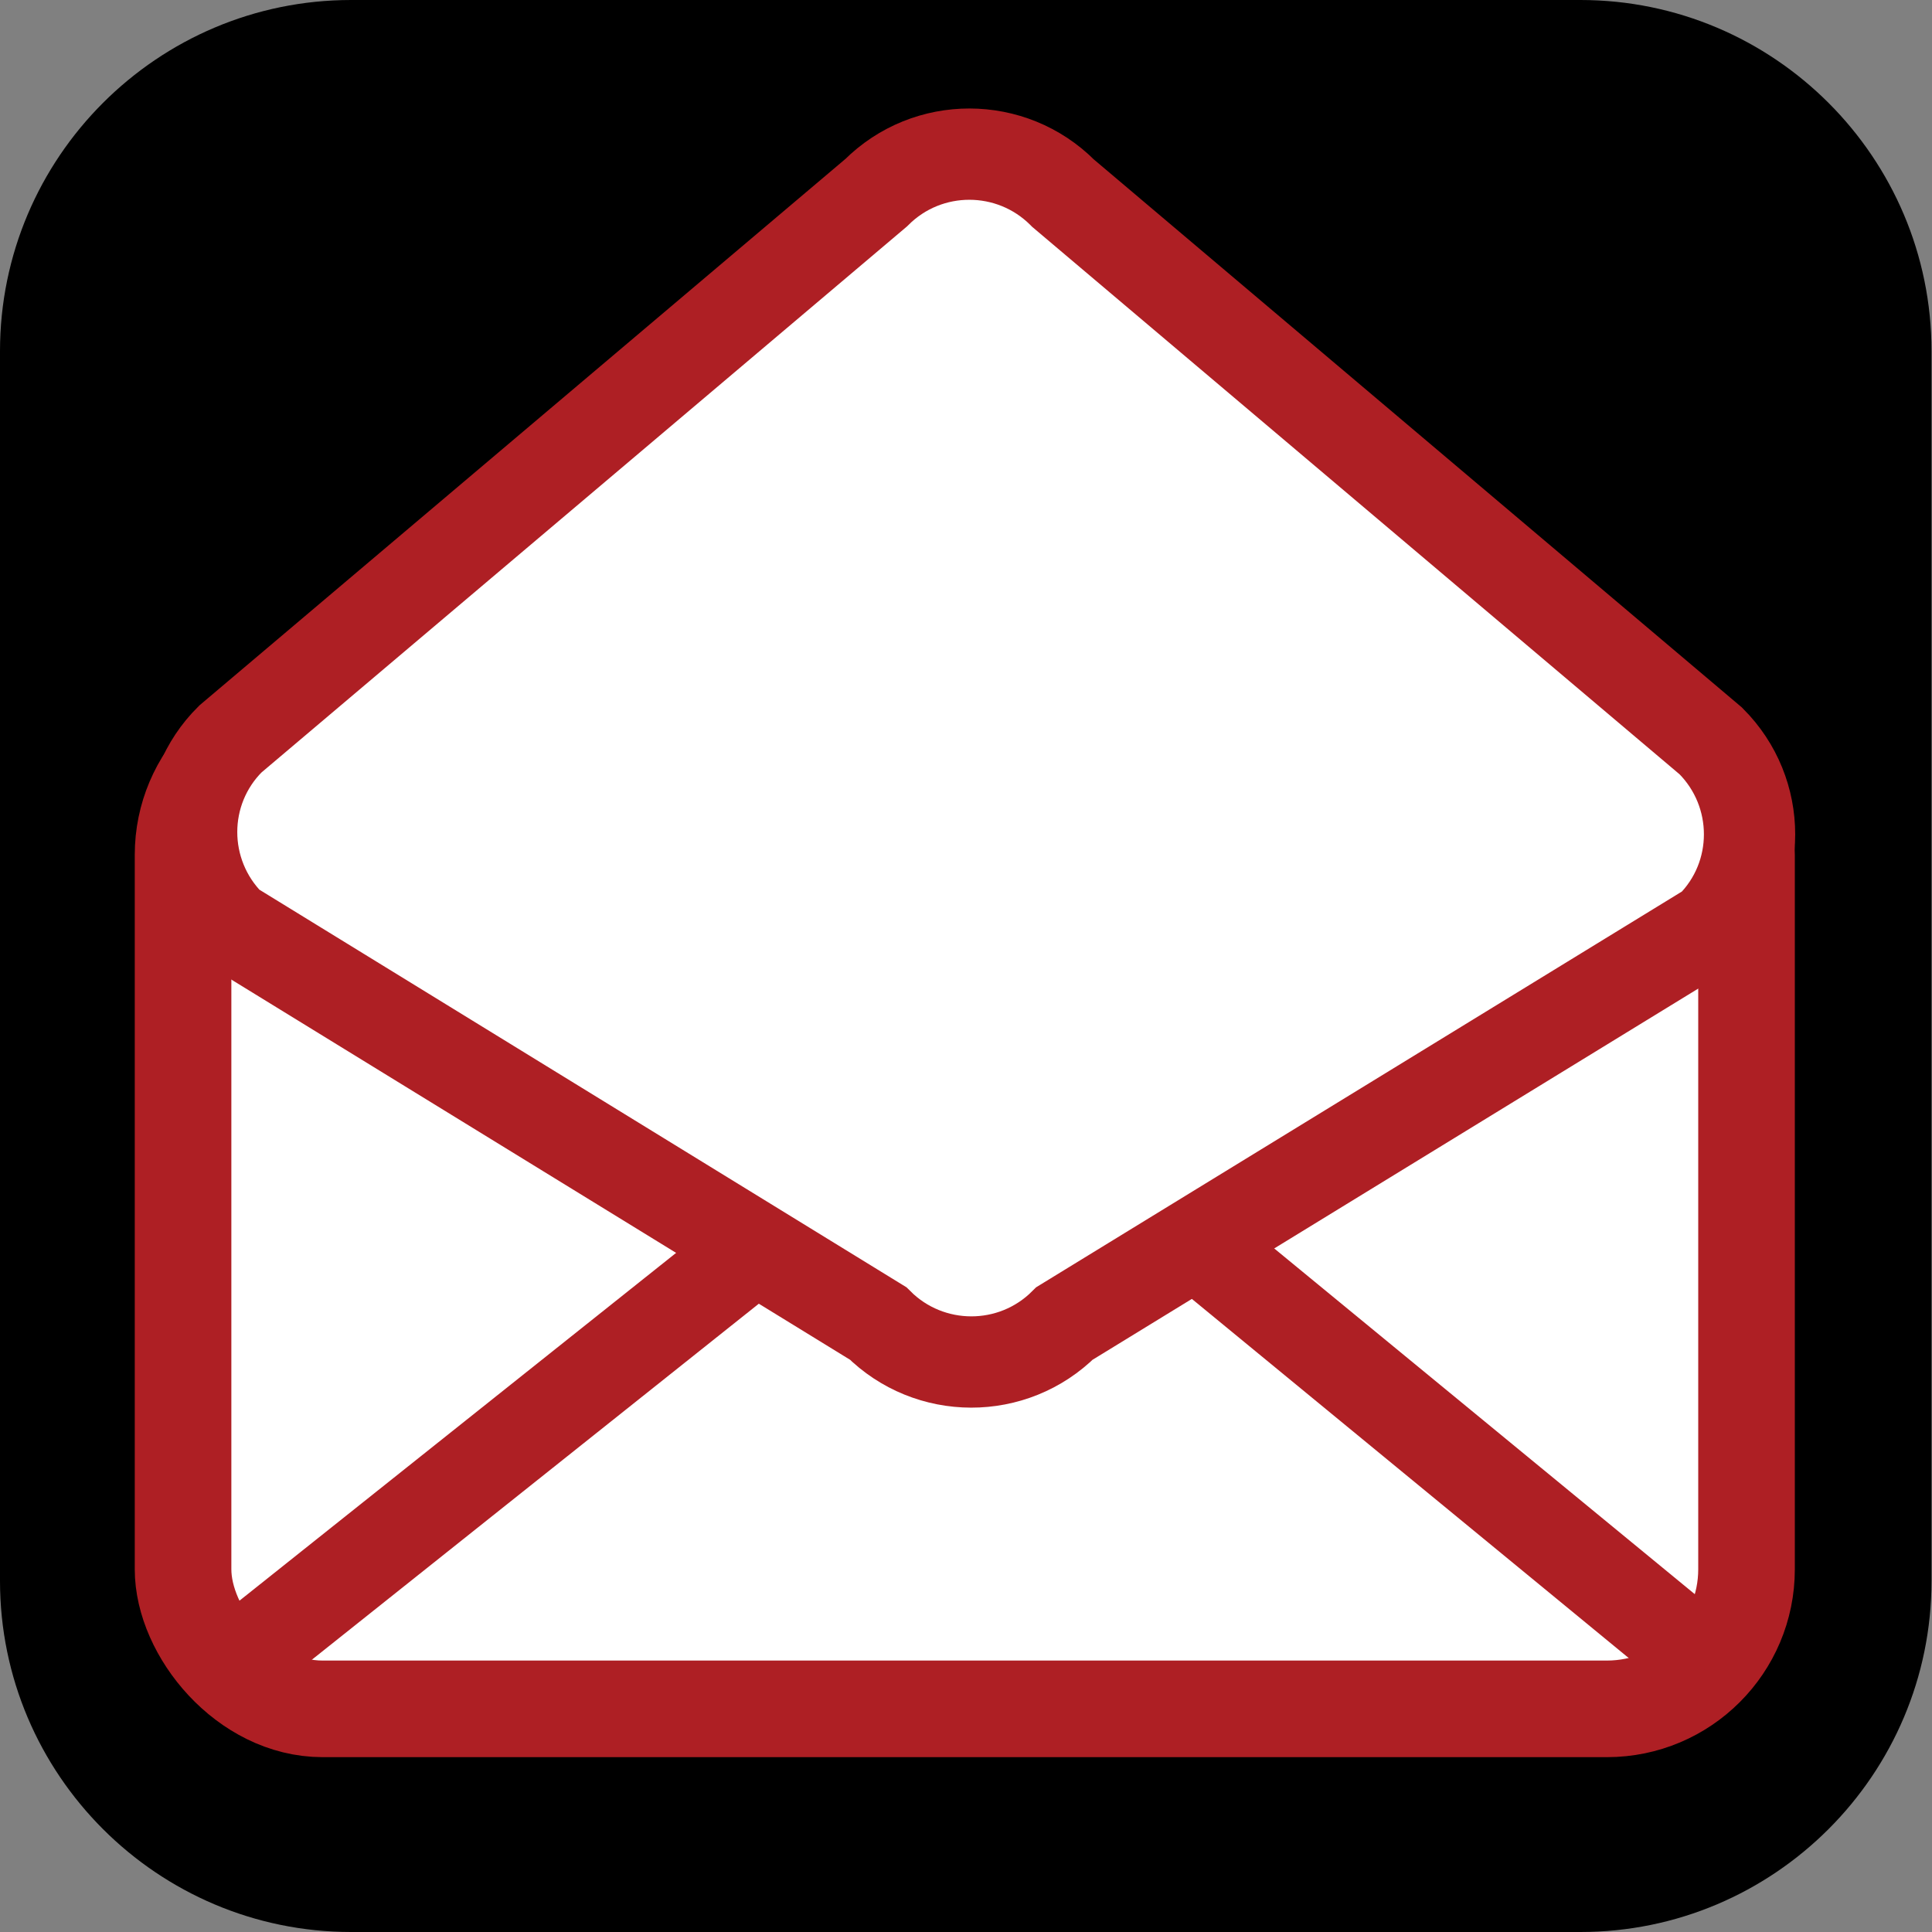 <?xml version="1.0" encoding="UTF-8"?><svg xmlns="http://www.w3.org/2000/svg" xmlns:xlink="http://www.w3.org/1999/xlink" viewBox="0 0 40 40"><rect x="0" y="0" width="40" height="40" fill="#808080" stroke="none"/><defs><style>.f{fill:url(#e);}.f,.g,.h,.i{stroke:#ae1f24;stroke-miterlimit:10;}.f,.g,.i{stroke-width:1.89px;}.g{fill:url(#d);}.h{stroke-width:2px;}.h,.i{fill:#fff;}</style><linearGradient id="d" x1="4.68" y1="30.21" x2="15.64" y2="30.21" gradientTransform="matrix(1, 0, 0, 1, 0, 0)" gradientUnits="userSpaceOnUse"><stop offset=".6" stop-color="#fff"/><stop offset="1" stop-color="#f7941d"/></linearGradient><linearGradient id="e" x1="24.75" y1="30.1" x2="35.37" y2="30.1" xlink:href="#d"/></defs><g id="a"/><g id="b"><g id="c"><g><path d="M7.27,0h25.45c4.01,0,7.27,3.26,7.27,7.27v25.46c0,4.01-3.26,7.27-7.27,7.27H7.27c-4.01,0-7.27-3.26-7.27-7.27V7.27C0,3.26,3.26,0,7.27,0Z"/><rect class="h" x="3.79" y="14.81" width="32.37" height="20.57" rx="2.89" ry="2.89"/><path class="i" d="M22.01,4l13.41,11.34c1.07,1.07,1.07,2.8,0,3.86l-13.38,8.2c-1.07,1.07-2.8,1.06-3.86,0L4.77,19.16c-1.07-1.07-1.07-2.8,0-3.86L18.14,3.99c1.07-1.07,2.8-1.06,3.86,0Z"/><line class="g" x1="4.68" y1="34.57" x2="15.64" y2="25.84"/><line class="f" x1="24.75" y1="25.73" x2="35.37" y2="34.46"/></g></g></g></svg>